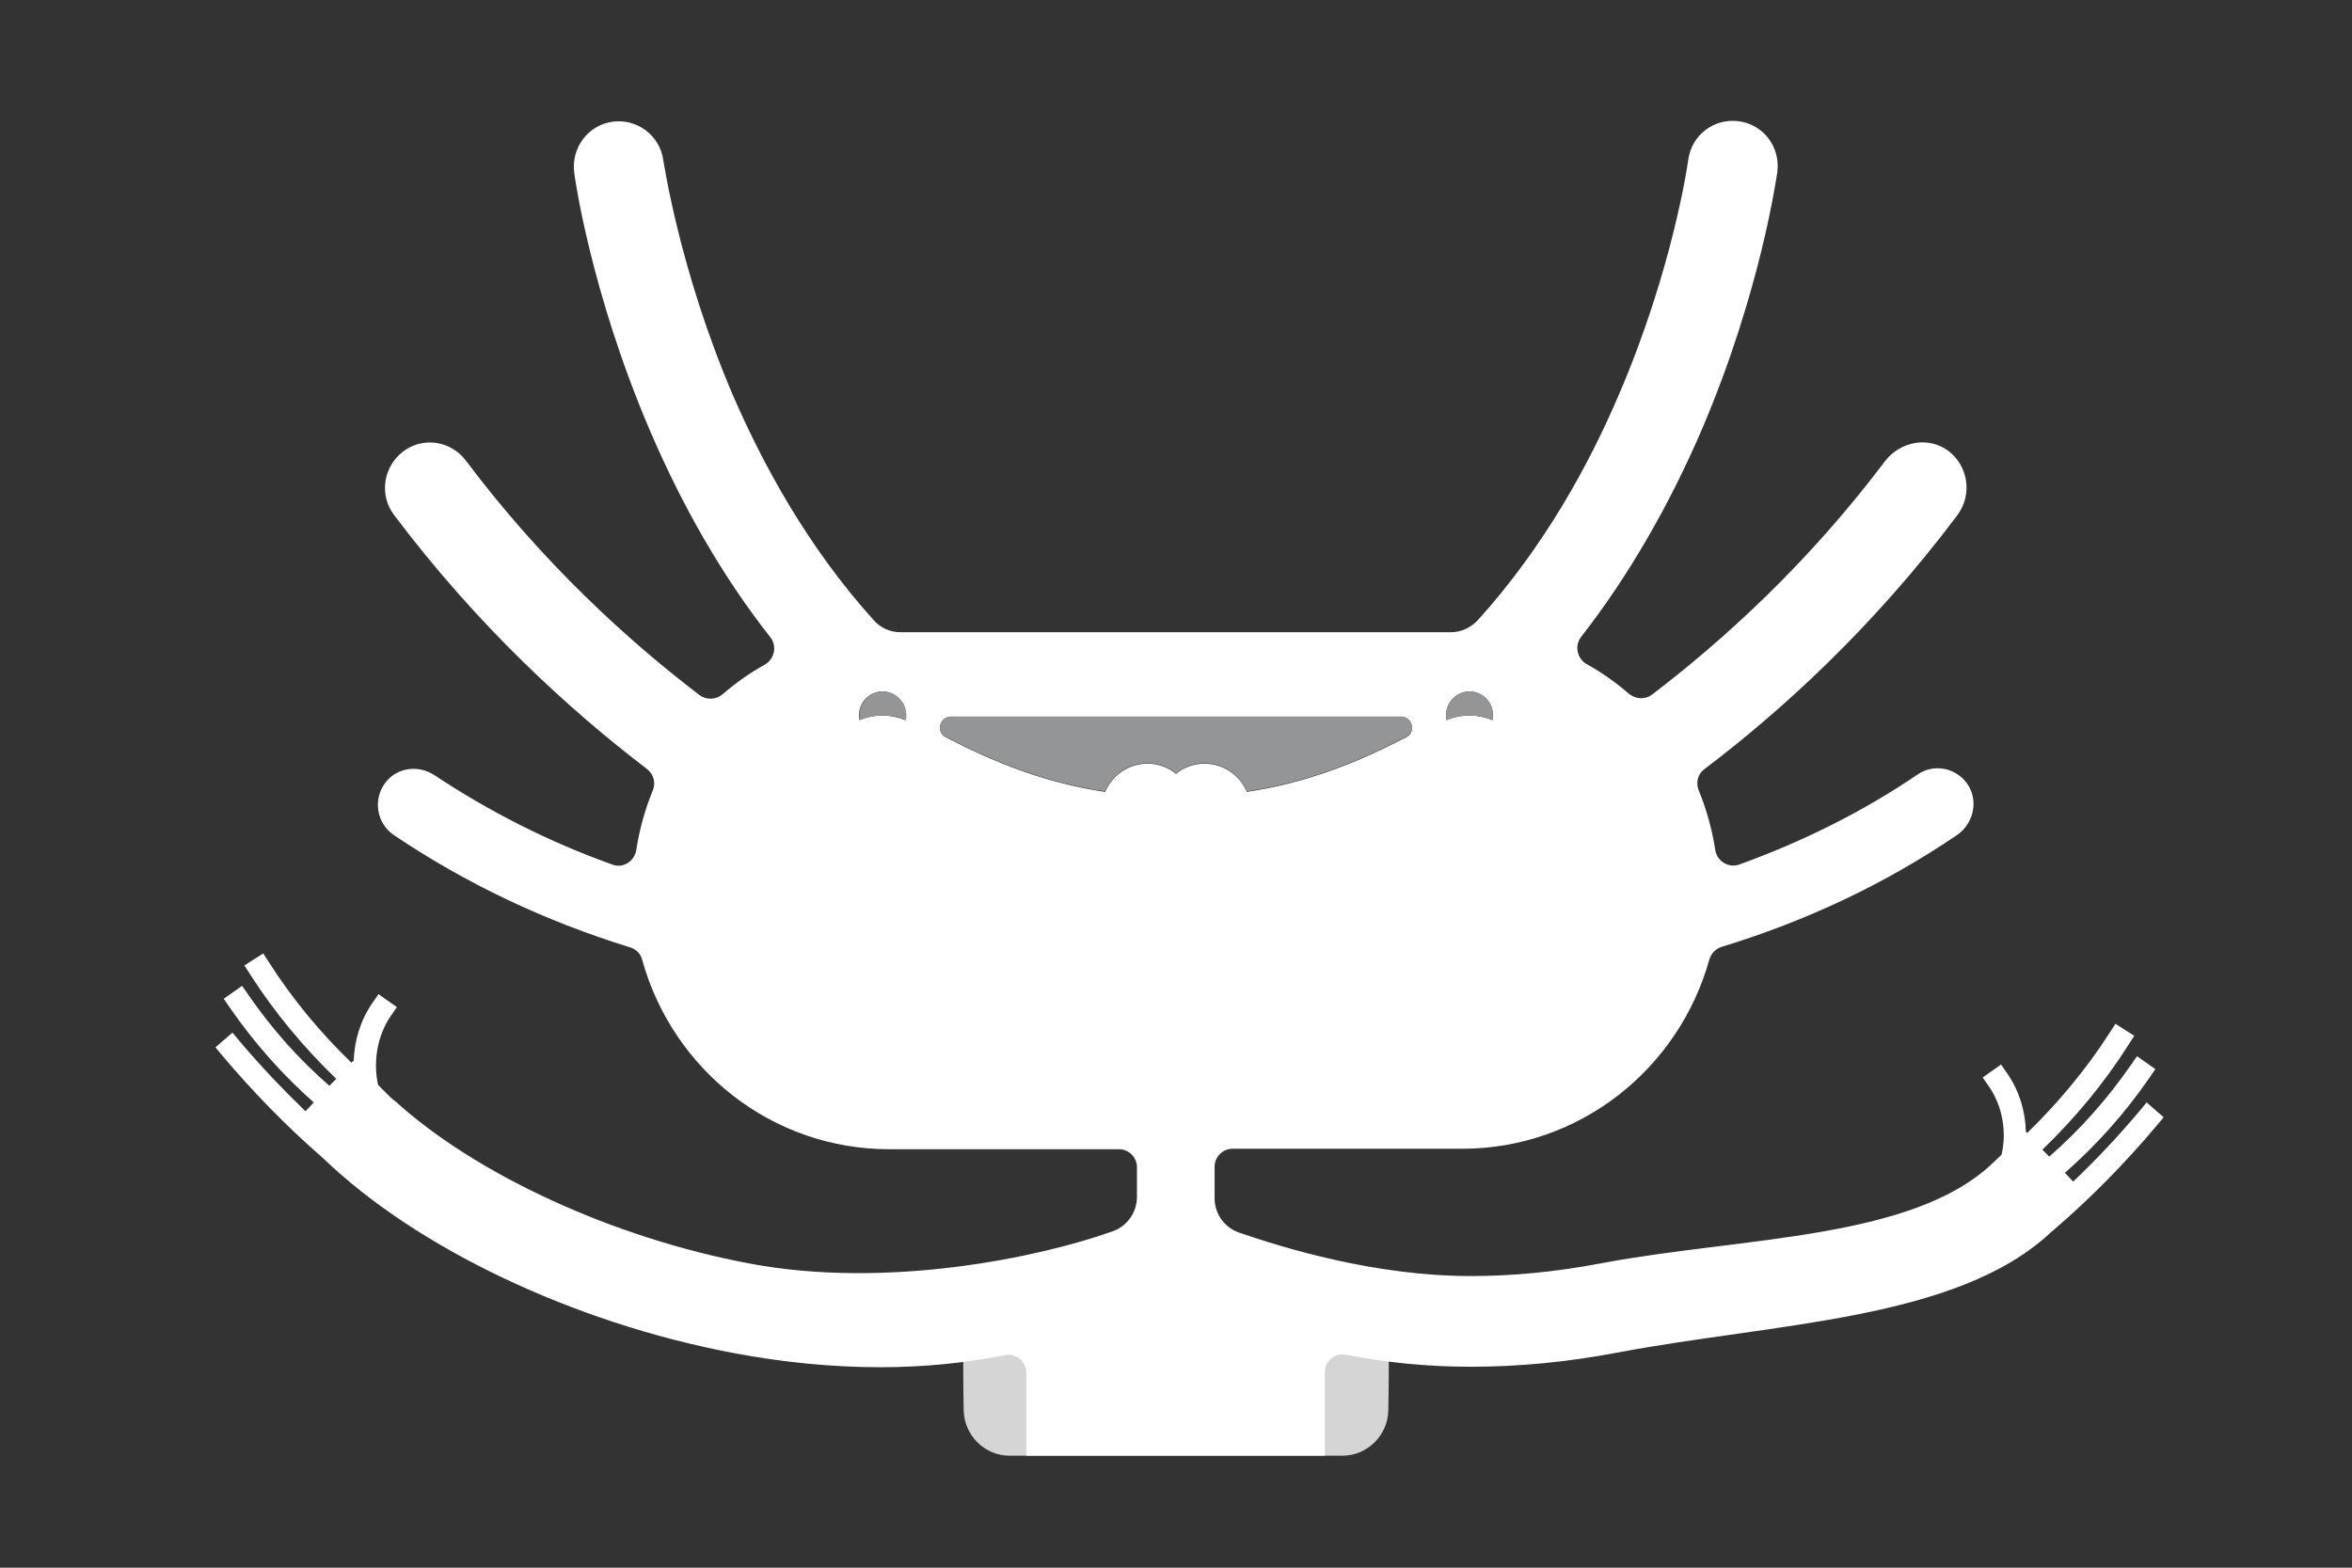 <svg width="105" height="70" viewBox="0 0 105 70" fill="none" xmlns="http://www.w3.org/2000/svg">
<rect x="0" y="0" width="105" height="70" fill="#333333" stroke="none"/>
<path opacity="0.79" d="M59.926 65C61.046 65 61.959 64.088 61.979 62.968C62 61.931 62 60.935 62 59.94C62 59.94 62.041 56 52.5 56C42.959 56 43 59.94 43 59.94C43 60.935 43 61.952 43.021 62.968C43.041 64.088 43.954 65 45.074 65H59.926Z" fill="white"/>
<path d="M95.833 49.227L95.505 49.62C94.582 50.715 93.598 51.769 92.552 52.761L92.183 52.369C93.598 51.129 94.869 49.703 95.936 48.153L96.223 47.739L95.402 47.161L95.115 47.574C94.069 49.083 92.859 50.447 91.485 51.645L91.178 51.335C92.634 49.93 93.926 48.38 95.013 46.665L95.279 46.251L94.439 45.714L94.172 46.127C93.126 47.76 91.875 49.248 90.501 50.591L90.439 50.529C90.419 49.599 90.132 48.69 89.619 47.946L89.332 47.533L88.512 48.111L88.799 48.525C89.394 49.393 89.599 50.529 89.353 51.563L88.983 51.914C85.394 55.365 77.827 55.221 71.531 56.399C69.378 56.812 67.43 56.978 65.666 56.978C61.359 56.978 57.299 55.717 55.31 55.035C54.653 54.807 54.223 54.188 54.223 53.505V52.1C54.223 51.645 54.592 51.294 55.023 51.294H65.276C70.526 51.294 74.956 47.719 76.31 42.841C76.392 42.572 76.597 42.366 76.843 42.283C80.637 41.126 84.144 39.472 87.343 37.302C88.061 36.827 88.327 35.856 87.897 35.112C87.425 34.306 86.379 34.058 85.62 34.574C83.159 36.248 80.493 37.571 77.643 38.604C77.171 38.77 76.658 38.46 76.576 37.964C76.433 37.034 76.186 36.145 75.838 35.298C75.694 34.946 75.797 34.554 76.084 34.347C79.55 31.722 83.631 28.002 87.384 23.001C88.061 22.091 87.876 20.81 86.974 20.128C86.071 19.466 84.82 19.715 84.144 20.603C80.719 25.15 76.945 28.581 73.746 31.02C73.439 31.247 73.028 31.226 72.721 30.978C72.147 30.482 71.511 30.027 70.834 29.655C70.403 29.407 70.28 28.829 70.588 28.436C72.68 25.749 74.505 22.608 76.002 19.115C78.606 12.998 79.304 7.913 79.345 7.686C79.488 6.57 78.73 5.557 77.622 5.413C76.515 5.268 75.51 6.033 75.366 7.149C75.366 7.19 74.689 12.006 72.269 17.627C70.957 20.706 68.947 24.406 65.974 27.692C65.666 28.023 65.235 28.229 64.784 28.229H40.195C39.744 28.229 39.313 28.043 39.006 27.692C36.053 24.427 34.043 20.706 32.71 17.627C30.311 12.006 29.634 7.211 29.613 7.169C29.47 6.053 28.444 5.289 27.357 5.433C26.25 5.578 25.491 6.611 25.635 7.707C25.655 7.913 26.373 13.018 28.977 19.136C30.475 22.649 32.279 25.77 34.392 28.457C34.699 28.849 34.576 29.428 34.145 29.676C33.469 30.048 32.833 30.503 32.259 30.999C31.972 31.247 31.541 31.267 31.233 31.04C28.034 28.601 24.24 25.15 20.795 20.562C20.118 19.673 18.867 19.487 17.985 20.169C17.104 20.851 16.919 22.112 17.596 23.001C21.349 27.981 25.43 31.701 28.895 34.347C29.183 34.574 29.285 34.967 29.142 35.298C28.793 36.145 28.547 37.034 28.403 37.964C28.321 38.46 27.809 38.79 27.337 38.604C24.507 37.592 21.861 36.248 19.4 34.616C18.683 34.14 17.719 34.264 17.206 34.946C16.632 35.69 16.816 36.765 17.575 37.282C20.795 39.452 24.322 41.126 28.137 42.304C28.403 42.386 28.608 42.593 28.67 42.862C30.023 47.739 34.433 51.315 39.703 51.315H49.957C50.408 51.315 50.757 51.687 50.757 52.121V53.444C50.757 54.126 50.326 54.745 49.69 54.973C46.409 56.151 39.58 57.577 33.469 56.419C27.398 55.283 21.246 52.451 17.616 49.145C17.602 49.131 17.589 49.124 17.575 49.124C17.452 49.021 17.35 48.917 17.227 48.793L16.878 48.442C16.652 47.409 16.837 46.272 17.432 45.383L17.719 44.97L16.898 44.391L16.611 44.804C16.099 45.549 15.812 46.479 15.791 47.388L15.771 47.367L15.688 47.45C14.294 46.107 13.063 44.618 12.018 42.986L11.751 42.572L10.91 43.11L11.177 43.523C12.264 45.218 13.556 46.768 15.012 48.173L14.704 48.483C13.33 47.285 12.12 45.921 11.095 44.432L10.808 44.019L9.987 44.598L10.274 45.011C11.341 46.561 12.612 47.987 14.007 49.227L13.638 49.62C12.612 48.628 11.628 47.595 10.705 46.499L10.377 46.107L9.618 46.768L9.946 47.161C11.279 48.731 12.715 50.219 14.253 51.563L14.438 51.728C18.601 55.737 25.614 59.065 32.71 60.408C34.986 60.842 37.201 61.049 39.293 61.049C41.241 61.049 43.087 60.863 44.851 60.512C45.343 60.408 45.815 60.78 45.815 61.297V65H52.5H59.145V61.276C59.145 60.76 59.616 60.388 60.108 60.491C61.872 60.842 63.718 61.028 65.666 61.028C67.778 61.028 69.973 60.822 72.249 60.388C79.242 59.065 87.343 58.962 91.547 55.035L91.691 54.911C93.331 53.505 94.869 51.935 96.264 50.281L96.592 49.889L95.833 49.227ZM65.605 30.875C66.179 30.875 66.65 31.35 66.65 31.929C66.65 32.011 66.65 32.074 66.63 32.156C66.322 32.032 65.974 31.95 65.605 31.95C65.235 31.95 64.907 32.011 64.579 32.156C64.559 32.074 64.559 32.011 64.559 31.929C64.559 31.35 65.03 30.875 65.605 30.875ZM40.421 32.156C40.113 32.032 39.765 31.95 39.395 31.95C39.026 31.95 38.698 32.011 38.37 32.156C38.35 32.074 38.35 32.011 38.35 31.929C38.35 31.35 38.821 30.875 39.395 30.875C39.97 30.875 40.441 31.35 40.441 31.929C40.462 32.011 40.441 32.074 40.421 32.156ZM52.5 34.554C52.151 34.264 51.7 34.099 51.228 34.099C50.388 34.099 49.649 34.616 49.342 35.36C46.573 34.946 44.297 33.996 42.226 32.921C41.774 32.694 41.938 32.011 42.451 32.011H62.549C63.062 32.011 63.226 32.694 62.774 32.921C60.703 33.996 58.427 34.946 55.658 35.36C55.351 34.616 54.612 34.099 53.772 34.099C53.3 34.099 52.849 34.264 52.5 34.554Z" fill="white"/>
<path d="M62.549 31.991H42.451C41.938 31.991 41.774 32.673 42.226 32.9C44.297 33.975 46.573 34.926 49.342 35.339C49.649 34.595 50.388 34.078 51.228 34.078C51.7 34.078 52.151 34.244 52.5 34.533C52.849 34.244 53.3 34.078 53.772 34.078C54.612 34.078 55.351 34.595 55.658 35.339C58.427 34.926 60.703 33.975 62.774 32.9C63.226 32.673 63.062 31.991 62.549 31.991Z" fill="#949597"/>
<path d="M65.605 31.95C65.974 31.95 66.302 32.011 66.63 32.156C66.65 32.074 66.65 32.011 66.65 31.929C66.65 31.35 66.179 30.875 65.605 30.875C65.03 30.875 64.559 31.35 64.559 31.929C64.559 32.011 64.559 32.074 64.579 32.156C64.907 32.032 65.256 31.95 65.605 31.95Z" fill="#949597"/>
<path d="M39.416 31.95C39.785 31.95 40.113 32.011 40.441 32.156C40.462 32.074 40.462 32.011 40.462 31.929C40.462 31.35 39.99 30.875 39.416 30.875C38.842 30.875 38.37 31.35 38.37 31.929C38.37 32.011 38.37 32.074 38.391 32.156C38.698 32.032 39.047 31.95 39.416 31.95Z" fill="#949597"/>
</svg>
